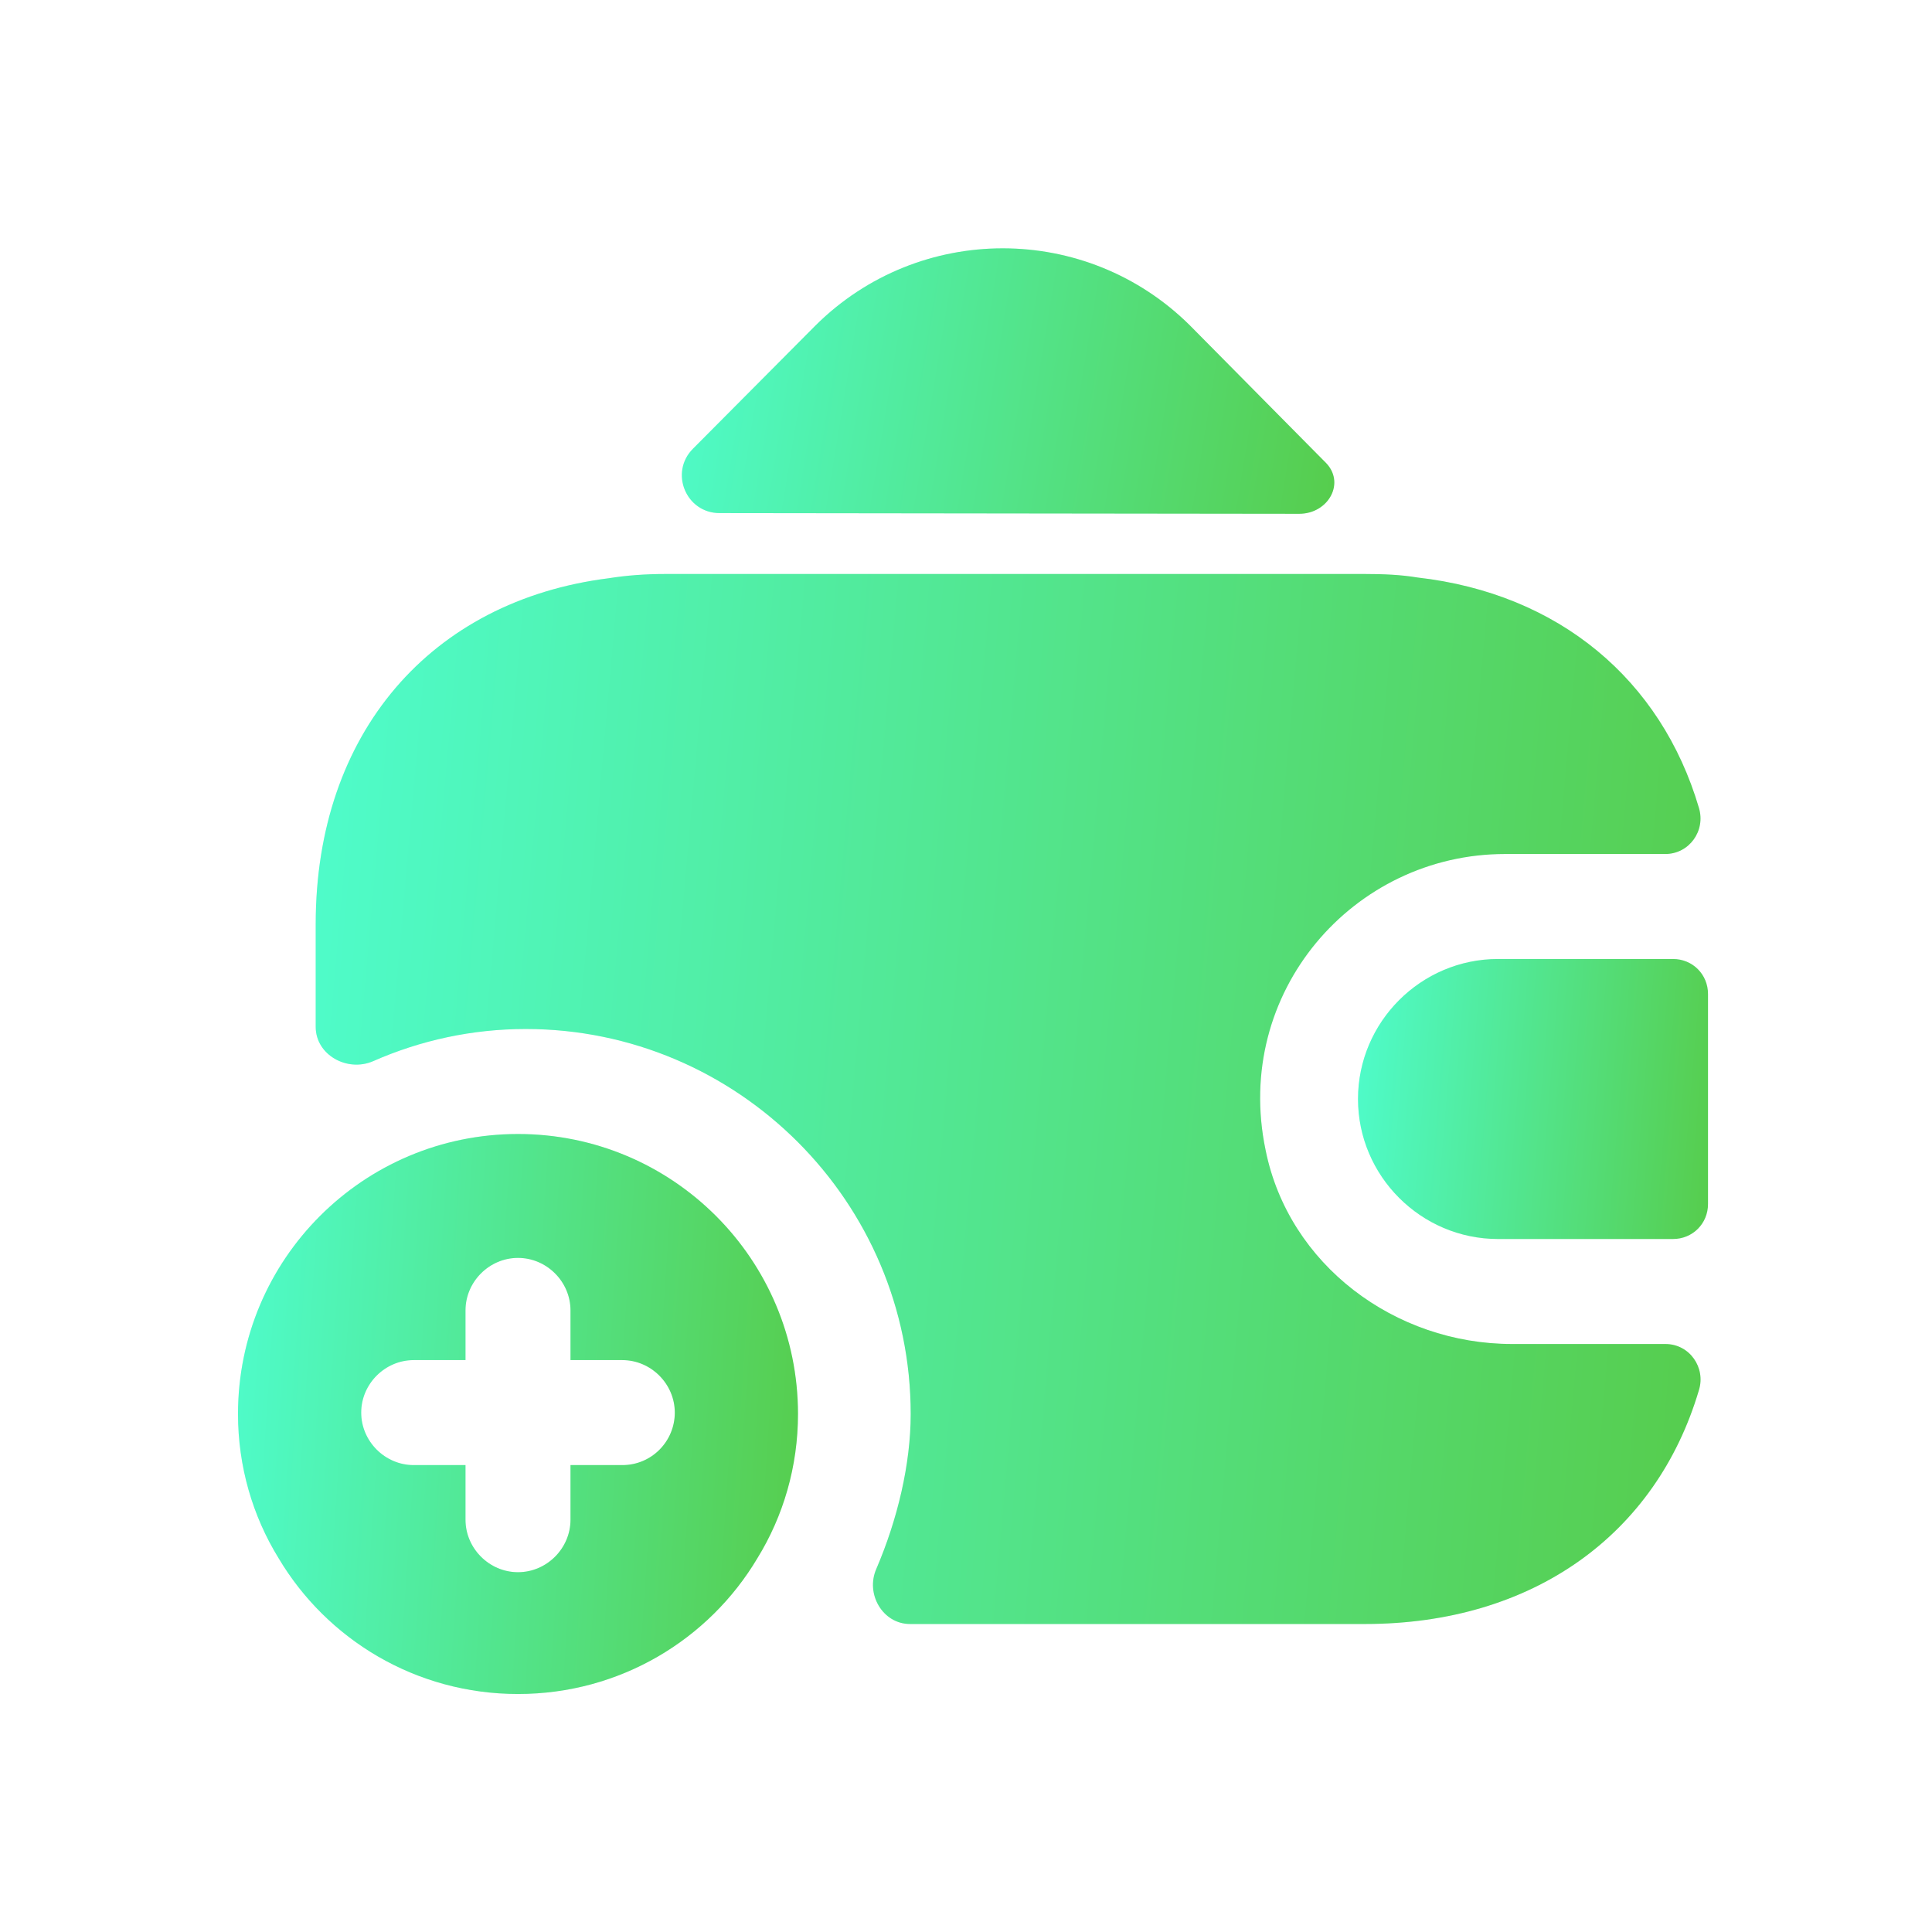 <svg width="69" height="69" viewBox="0 0 69 69" fill="none" xmlns="http://www.w3.org/2000/svg">
<g filter="url(#filter0_f_72_177)">
<path d="M18.5 40.5C12.975 40.5 8.5 44.975 8.5 50.5C8.5 52.375 9.025 54.15 9.95 55.65C11.675 58.55 14.85 60.5 18.5 60.5C22.15 60.5 25.325 58.55 27.05 55.65C27.975 54.15 28.5 52.375 28.5 50.5C28.5 44.975 24.025 40.5 18.5 40.5ZM22.225 52.325H20.375V54.275C20.375 55.3 19.525 56.15 18.5 56.15C17.475 56.15 16.625 55.3 16.625 54.275V52.325H14.775C13.75 52.325 12.9 51.475 12.9 50.45C12.9 49.425 13.75 48.575 14.775 48.575H16.625V46.8C16.625 45.775 17.475 44.925 18.5 44.925C19.525 44.925 20.375 45.775 20.375 46.8V48.575H22.225C23.25 48.575 24.1 49.425 24.1 50.45C24.1 51.475 23.275 52.325 22.225 52.325Z" fill="#4EFFD3" fill-opacity="0.2"/>
<path d="M59.75 34.25H53.5C50.75 34.25 48.5 36.5 48.5 39.25C48.5 42 50.75 44.25 53.5 44.25H59.75C60.45 44.25 61 43.7 61 43V35.5C61 34.8 60.45 34.25 59.75 34.25Z" fill="#4EFFD3" fill-opacity="0.2"/>
<path d="M47.325 16.5C48.075 17.225 47.45 18.35 46.4 18.35L25.7 18.325C24.5 18.325 23.9 16.875 24.75 16.025L29.125 11.625C32.825 7.95 38.8 7.95 42.5 11.625L47.225 16.4C47.25 16.425 47.3 16.475 47.325 16.5Z" fill="#4EFFD3" fill-opacity="0.2"/>
<path d="M60.675 49.65C59.15 54.8 54.75 58 48.75 58H32.5C31.525 58 30.9 56.925 31.3 56.025C32.05 54.275 32.525 52.3 32.525 50.5C32.525 42.925 26.35 36.75 18.775 36.75C16.875 36.75 15.025 37.15 13.325 37.9C12.4 38.3 11.275 37.675 11.275 36.675V33C11.275 26.2 15.375 21.45 21.75 20.65C22.375 20.55 23.05 20.5 23.75 20.5H48.75C49.4 20.5 50.025 20.525 50.625 20.625C55.675 21.2 59.325 24.275 60.675 28.85C60.925 29.675 60.325 30.5 59.475 30.5H53.75C48.325 30.5 44.025 35.45 45.2 41.075C46.025 45.175 49.825 48 54 48H59.475C60.35 48 60.925 48.85 60.675 49.65Z" fill="#4EFFD3" fill-opacity="0.2"/>
</g>
<path d="M18.5 40.5C12.975 40.5 8.5 44.975 8.5 50.5C8.5 52.375 9.025 54.15 9.95 55.65C11.675 58.55 14.85 60.5 18.5 60.5C22.15 60.5 25.325 58.55 27.05 55.65C27.975 54.15 28.5 52.375 28.5 50.5C28.5 44.975 24.025 40.5 18.5 40.5ZM22.225 52.325H20.375V54.275C20.375 55.3 19.525 56.15 18.5 56.15C17.475 56.15 16.625 55.3 16.625 54.275V52.325H14.775C13.75 52.325 12.9 51.475 12.9 50.45C12.9 49.425 13.75 48.575 14.775 48.575H16.625V46.8C16.625 45.775 17.475 44.925 18.5 44.925C19.525 44.925 20.375 45.775 20.375 46.8V48.575H22.225C23.25 48.575 24.1 49.425 24.1 50.45C24.1 51.475 23.275 52.325 22.225 52.325Z" fill="url(#paint0_linear_72_177)"/>
<path d="M59.75 34.25H53.5C50.75 34.25 48.5 36.5 48.5 39.25C48.5 42 50.75 44.25 53.5 44.25H59.75C60.45 44.25 61 43.7 61 43V35.5C61 34.8 60.45 34.25 59.75 34.25Z" fill="url(#paint1_linear_72_177)"/>
<path d="M47.325 16.5C48.075 17.225 47.45 18.35 46.4 18.35L25.7 18.325C24.5 18.325 23.9 16.875 24.75 16.025L29.125 11.625C32.825 7.95 38.8 7.95 42.5 11.625L47.225 16.4C47.25 16.425 47.3 16.475 47.325 16.5Z" fill="url(#paint2_linear_72_177)"/>
<path d="M60.675 49.65C59.15 54.8 54.75 58 48.75 58H32.5C31.525 58 30.9 56.925 31.3 56.025C32.05 54.275 32.525 52.3 32.525 50.5C32.525 42.925 26.35 36.75 18.775 36.75C16.875 36.75 15.025 37.15 13.325 37.9C12.4 38.3 11.275 37.675 11.275 36.675V33C11.275 26.2 15.375 21.45 21.75 20.65C22.375 20.55 23.05 20.5 23.75 20.5H48.75C49.4 20.5 50.025 20.525 50.625 20.625C55.675 21.2 59.325 24.275 60.675 28.85C60.925 29.675 60.325 30.5 59.475 30.5H53.75C48.325 30.5 44.025 35.45 45.2 41.075C46.025 45.175 49.825 48 54 48H59.475C60.35 48 60.925 48.85 60.675 49.65Z" fill="url(#paint3_linear_72_177)"/>
<defs>
<filter id="filter0_f_72_177" x="0.5" y="0.869" width="68.5" height="67.631" filterUnits="userSpaceOnUse" color-interpolation-filters="sRGB">
<feFlood flood-opacity="0" result="BackgroundImageFix"/>
<feBlend mode="normal" in="SourceGraphic" in2="BackgroundImageFix" result="shape"/>
<feGaussianBlur stdDeviation="4" result="effect1_foregroundBlur_72_177"/>
</filter>
<linearGradient id="paint0_linear_72_177" x1="6.957" y1="45.061" x2="30.666" y2="46.646" gradientUnits="userSpaceOnUse">
<stop stop-color="#4EFFD3"/>
<stop offset="1" stop-color="#57CA45"/>
</linearGradient>
<linearGradient id="paint1_linear_72_177" x1="47.536" y1="36.531" x2="62.316" y2="37.766" gradientUnits="userSpaceOnUse">
<stop stop-color="#4EFFD3"/>
<stop offset="1" stop-color="#57CA45"/>
</linearGradient>
<linearGradient id="paint2_linear_72_177" x1="22.554" y1="11.031" x2="49.572" y2="15.469" gradientUnits="userSpaceOnUse">
<stop stop-color="#4EFFD3"/>
<stop offset="1" stop-color="#57CA45"/>
</linearGradient>
<linearGradient id="paint3_linear_72_177" x1="7.46" y1="29.053" x2="65.897" y2="34.204" gradientUnits="userSpaceOnUse">
<stop stop-color="#4EFFD3"/>
<stop offset="1" stop-color="#57CA45"/>
</linearGradient>
</defs>
</svg>
